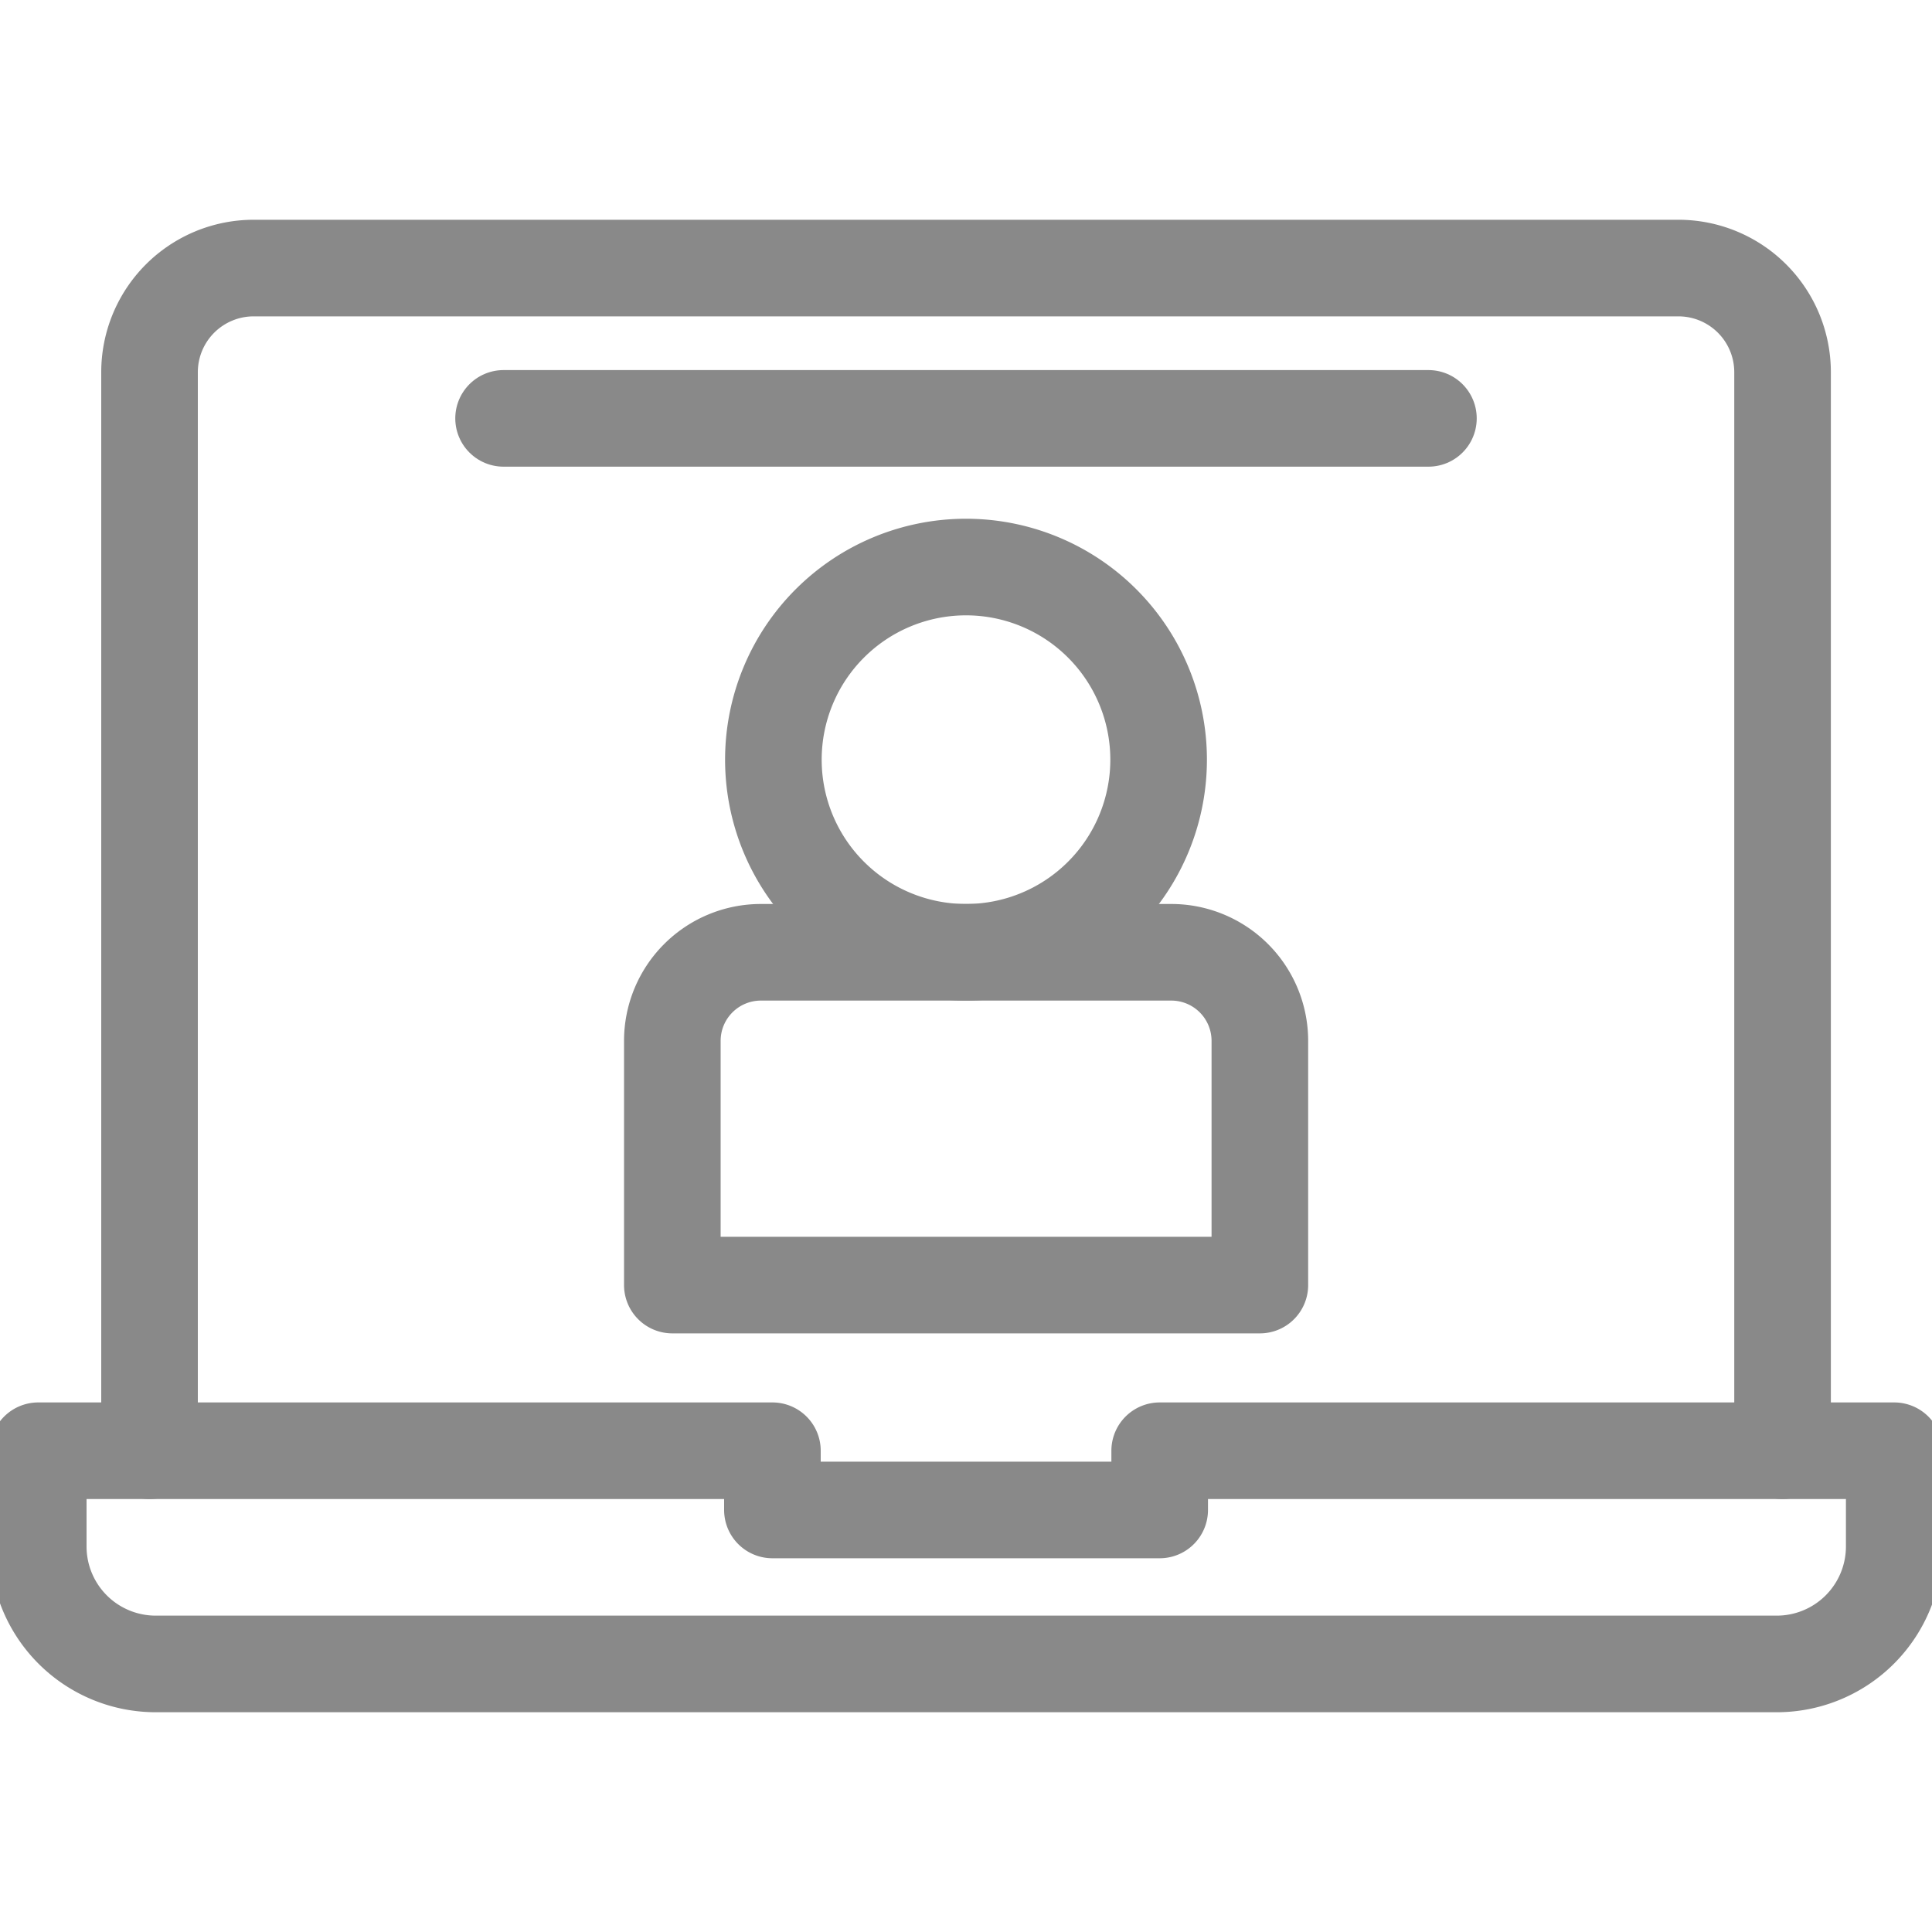 <svg xmlns="http://www.w3.org/2000/svg" width="20" height="20" viewBox="0 0 20 20">
    <defs>
        <clipPath id="ooavsyhxda">
            <path d="M0-682.665h20v20H0z" transform="translate(0 682.665)"/>
        </clipPath>
    </defs>
    <g style="clip-path:url(#ooavsyhxda)">
        <path d="M-132.134-66.067a1.994 1.994 0 0 0-1.994-1.994 1.994 1.994 0 0 0-1.994 1.994 1.994 1.994 0 0 0 1.994 1.994 1.994 1.994 0 0 0 1.994-1.994z" transform="translate(144.128 73.931)" style="fill:none;stroke:#898989;stroke-linecap:round;stroke-linejoin:round;stroke-miterlimit:10"/>
        <path d="M-171.138 0h-4.248a.917.917 0 0 0-.917.917v2.528h6.082V.917a.917.917 0 0 0-.917-.917z" transform="translate(183.263 9.858)" style="fill:none;stroke:#898989;stroke-linecap:round;stroke-linejoin:round;stroke-miterlimit:10"/>
        <path d="M-560.115-405.664v-11.165a1.078 1.078 0 0 0-1.078-1.078h-14.749a1.078 1.078 0 0 0-1.078 1.078v11.165" transform="translate(578.568 420.682)" style="fill:none;stroke:#898989;stroke-linecap:round;stroke-linejoin:round;stroke-miterlimit:10"/>
        <path d="M0 0h9.574" style="fill:none;stroke:#898989;stroke-linecap:round;stroke-linejoin:round;stroke-miterlimit:10" transform="translate(5.213 4.331)"/>
        <path d="M-384.81 0v.613h-4.009V0h-7.6v.991a1.216 1.216 0 0 0 1.216 1.216h16.786a1.216 1.216 0 0 0 1.211-1.216V0z" transform="translate(396.815 15.018)" style="fill:none;stroke:#898989;stroke-linecap:round;stroke-linejoin:round;stroke-miterlimit:10"/>
    </g>
</svg>
